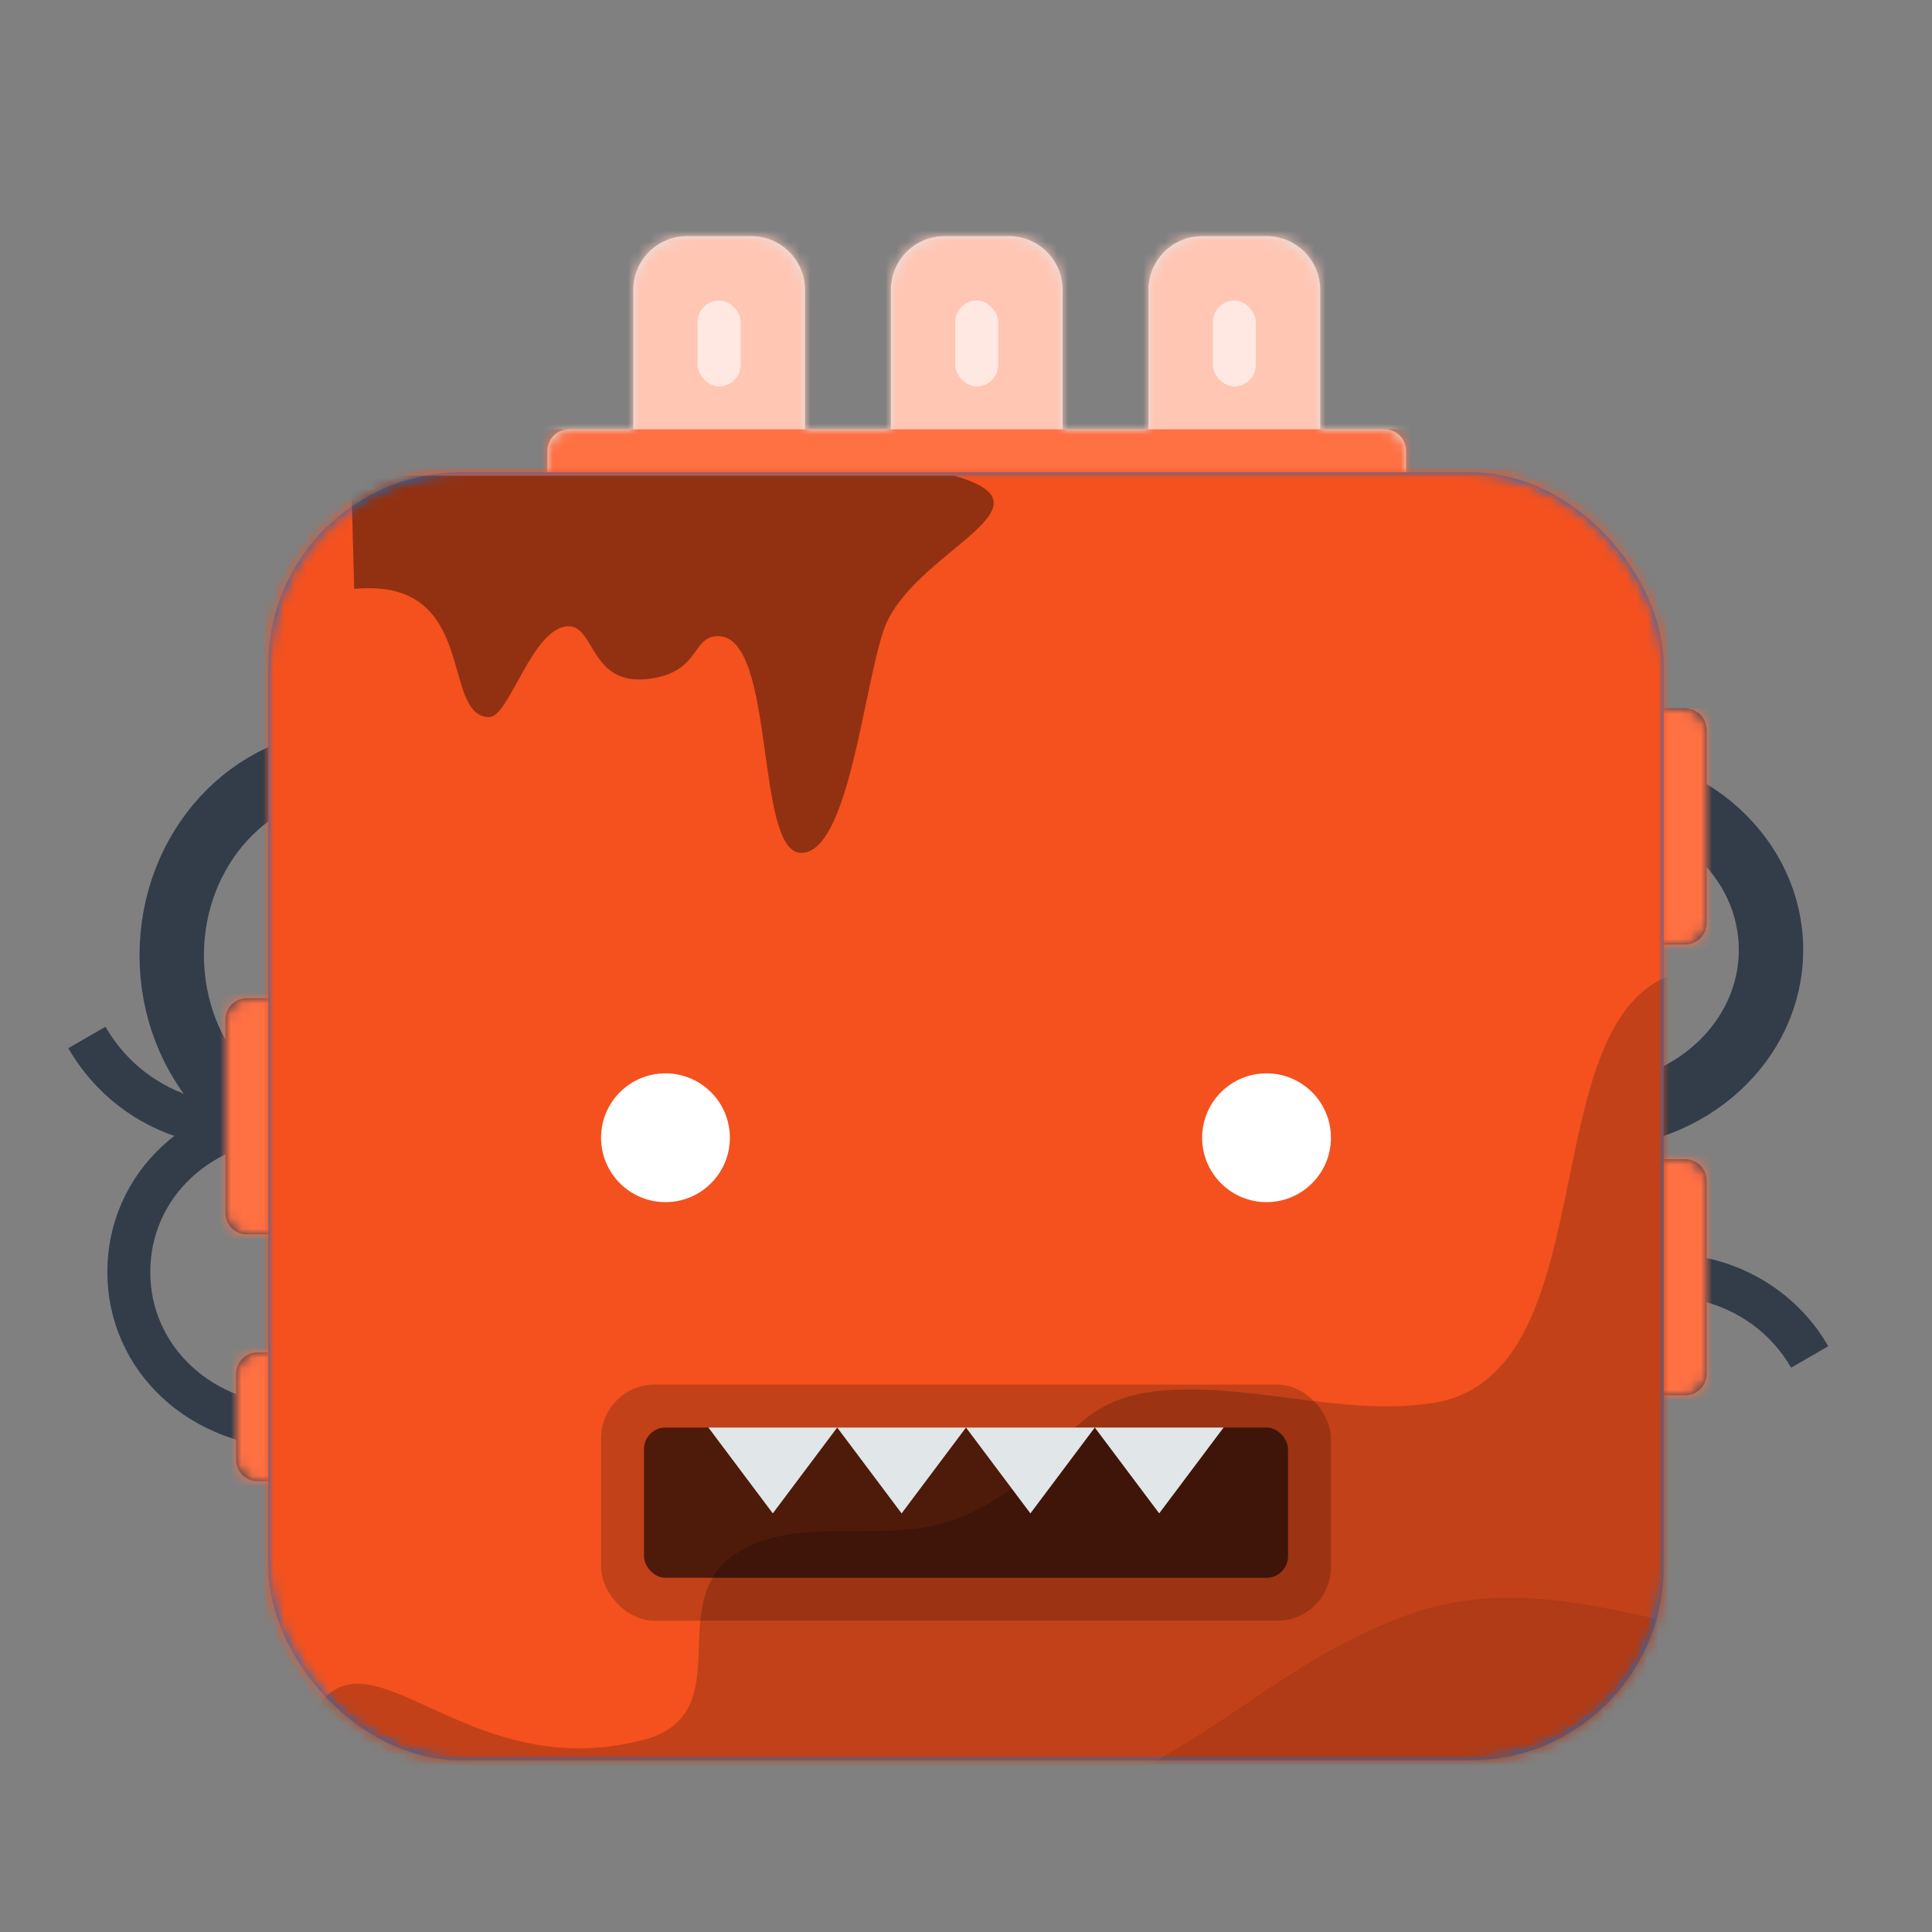 <svg viewBox="0 0 180 180" xmlns="http://www.w3.org/2000/svg" fill="none"><rect x="0" y="0" width="180" height="180" fill="#808080" stroke="none"/><g transform="translate(0, 66)"><g opacity="0.9"><path fill-rule="evenodd" clip-rule="evenodd" d="M32.5 41C41.613 41 49 32.941 49 23C49 13.059 41.613 5 32.5 5C23.387 5 16 13.059 16 23C16 32.941 23.387 41 32.5 41Z" stroke="#2A3544" stroke-width="6"/><path d="M29.515 36.765C22.102 41.045 12.51 38.311 8.092 30.659" stroke="#2A3544" stroke-width="4"/><path fill-rule="evenodd" clip-rule="evenodd" d="M28 67C37.389 67 45 60.508 45 52.5C45 44.492 37.389 38 28 38C18.611 38 12 44.492 12 52.5C12 60.508 18.611 67 28 67Z" stroke="#2A3544" stroke-width="4"/><path d="M168.606 60.423C164.326 53.01 154.653 50.582 147 55" stroke="#2A3544" stroke-width="4"/><path fill-rule="evenodd" clip-rule="evenodd" d="M148 38C157.389 38 165 31.06 165 22.5C165 13.94 157.389 7 148 7C138.611 7 132 13.94 132 22.5C132 31.06 138.611 38 148 38Z" stroke="#2A3544" stroke-width="6"/></g><path fill-rule="evenodd" clip-rule="evenodd" d="M145 0C143.895 0 143 0.895 143 2V20C143 21.105 143.895 22 145 22H157C158.105 22 159 21.105 159 20V2C159 0.895 158.105 0 157 0H145ZM23 27C21.895 27 21 27.895 21 29V47C21 48.105 21.895 49 23 49H35C36.105 49 37 48.105 37 47V29C37 27.895 36.105 27 35 27H23ZM24 60C22.895 60 22 60.895 22 62V70C22 71.105 22.895 72 24 72H36C37.105 72 38 71.105 38 70V62C38 60.895 37.105 60 36 60H24ZM143 44C143 42.895 143.895 42 145 42H157C158.105 42 159 42.895 159 44V62C159 63.105 158.105 64 157 64H145C143.895 64 143 63.105 143 62V44Z" fill="#273951"/><mask id="sidesCables01Mask0" mask-type="alpha" maskUnits="userSpaceOnUse" x="21" y="0" width="138" height="72"><path fill-rule="evenodd" clip-rule="evenodd" d="M145 0C143.895 0 143 0.895 143 2V20C143 21.105 143.895 22 145 22H157C158.105 22 159 21.105 159 20V2C159 0.895 158.105 0 157 0H145ZM23 27C21.895 27 21 27.895 21 29V47C21 48.105 21.895 49 23 49H35C36.105 49 37 48.105 37 47V29C37 27.895 36.105 27 35 27H23ZM24 60C22.895 60 22 60.895 22 62V70C22 71.105 22.895 72 24 72H36C37.105 72 38 71.105 38 70V62C38 60.895 37.105 60 36 60H24ZM143 44C143 42.895 143.895 42 145 42H157C158.105 42 159 42.895 159 44V62C159 63.105 158.105 64 157 64H145C143.895 64 143 63.105 143 62V44Z" fill="white"/></mask><g mask="url(#sidesCables01Mask0)"><rect width="180" height="76" fill="#FF7043"/></g></g><g transform="translate(41, 0)"><path fill-rule="evenodd" clip-rule="evenodd" d="M23 22C20.239 22 18 24.239 18 27V40H12C10.895 40 10 40.895 10 42V52H18H34H42H58H66H82H90V42C90 40.895 89.105 40 88 40H82V27C82 24.239 79.761 22 77 22H71C68.239 22 66 24.239 66 27V40H58V27C58 24.239 55.761 22 53 22H47C44.239 22 42 24.239 42 27V40H34V27C34 24.239 31.761 22 29 22H23Z" fill="#E1E6E8"/><mask id="topLightsMask0" mask-type="alpha" maskUnits="userSpaceOnUse" x="10" y="22" width="80" height="30"><path fill-rule="evenodd" clip-rule="evenodd" d="M23 22C20.239 22 18 24.239 18 27V40H12C10.895 40 10 40.895 10 42V52H18H34H42H58H66H82H90V42C90 40.895 89.105 40 88 40H82V27C82 24.239 79.761 22 77 22H71C68.239 22 66 24.239 66 27V40H58V27C58 24.239 55.761 22 53 22H47C44.239 22 42 24.239 42 27V40H34V27C34 24.239 31.761 22 29 22H23Z" fill="white"/></mask><g mask="url(#topLightsMask0)"><rect width="100" height="52" fill="#FF7043"/><rect width="100" height="40" fill="white" fill-opacity="0.6"/><rect x="24" y="28" width="4" height="8" rx="2" fill="white" fill-opacity="0.6"/><rect x="48" y="28" width="4" height="8" rx="2" fill="white" fill-opacity="0.6"/><rect x="72" y="28" width="4" height="8" rx="2" fill="white" fill-opacity="0.6"/></g></g><g transform="translate(25, 44)"><rect width="130" height="120" rx="18" fill="#0076DE"/><mask id="faceSquare01Mask0" mask-type="alpha" maskUnits="userSpaceOnUse" x="0" y="0" width="130" height="120"><rect width="130" height="120" rx="18" fill="white"/></mask><g mask="url(#faceSquare01Mask0)"><rect x="-2" y="-2" width="134" height="124" fill="#F4511E"/><path fill-rule="evenodd" clip-rule="evenodd" d="M0.881 128.092C5.242 97.402 13.938 123.534 34.866 118.124C44.112 115.734 36.641 105.296 43.537 100.772C49.362 96.95 57.3 100.029 63.973 97.558C73.602 93.991 73.475 86.735 82.447 85.651C90.932 84.626 99.821 88.005 108.378 86.735C124.529 84.34 117.907 52.711 130.018 47.125C142.129 41.539 162.068 51.186 164.678 67C167.222 82.417 150.22 139.78 150.22 139.78H0.881" fill="black" fill-opacity="0.2"/><path fill-rule="evenodd" clip-rule="evenodd" d="M45.927 128C83.604 128 87.527 113.25 106.065 106.493C124.603 99.735 140.846 117.214 147.078 100.233C153.31 83.253 153.276 136.181 153.276 136.181H45.927L45.927 128Z" fill="black" fill-opacity="0.1"/><path fill-rule="evenodd" clip-rule="evenodd" d="M8 10.867C19.733 9.747 15.962 22.806 20.597 22.806C22.446 22.806 24.625 14.349 27.983 14.349C30.438 14.349 29.975 19.843 35.305 19.262C40.307 18.717 39.375 15.269 41.902 15.269C47.345 15.269 45.287 35.464 49.644 35.464C54.001 35.464 55.373 20.668 57.291 14.816C59.718 7.412 74.263 3.262 63.892 0.32H7.713" fill="black" fill-opacity="0.4"/></g></g><g transform="translate(52, 124)"><rect x="4" y="5" width="68" height="22" rx="5" fill="black" fill-opacity="0.2"/><rect x="8" y="9" width="60" height="14" rx="2" fill="black" fill-opacity="0.6"/><path fill-rule="evenodd" clip-rule="evenodd" d="M20 17L26 9H14L20 17Z" fill="#E1E6E8"/><path fill-rule="evenodd" clip-rule="evenodd" d="M32 17L38 9H26L32 17Z" fill="#E1E6E8"/><path fill-rule="evenodd" clip-rule="evenodd" d="M44 17L50 9H38L44 17Z" fill="#E1E6E8"/><path fill-rule="evenodd" clip-rule="evenodd" d="M56 17L62 9H50L56 17Z" fill="#E1E6E8"/></g><g transform="translate(38, 76)"><path fill-rule="evenodd" clip-rule="evenodd" d="M24 36C27.314 36 30 33.314 30 30C30 26.686 27.314 24 24 24C20.686 24 18 26.686 18 30C18 33.314 20.686 36 24 36Z" fill="white"/><path fill-rule="evenodd" clip-rule="evenodd" d="M80 36C83.314 36 86 33.314 86 30C86 26.686 83.314 24 80 24C76.686 24 74 26.686 74 30C74 33.314 76.686 36 80 36Z" fill="white"/></g></svg>